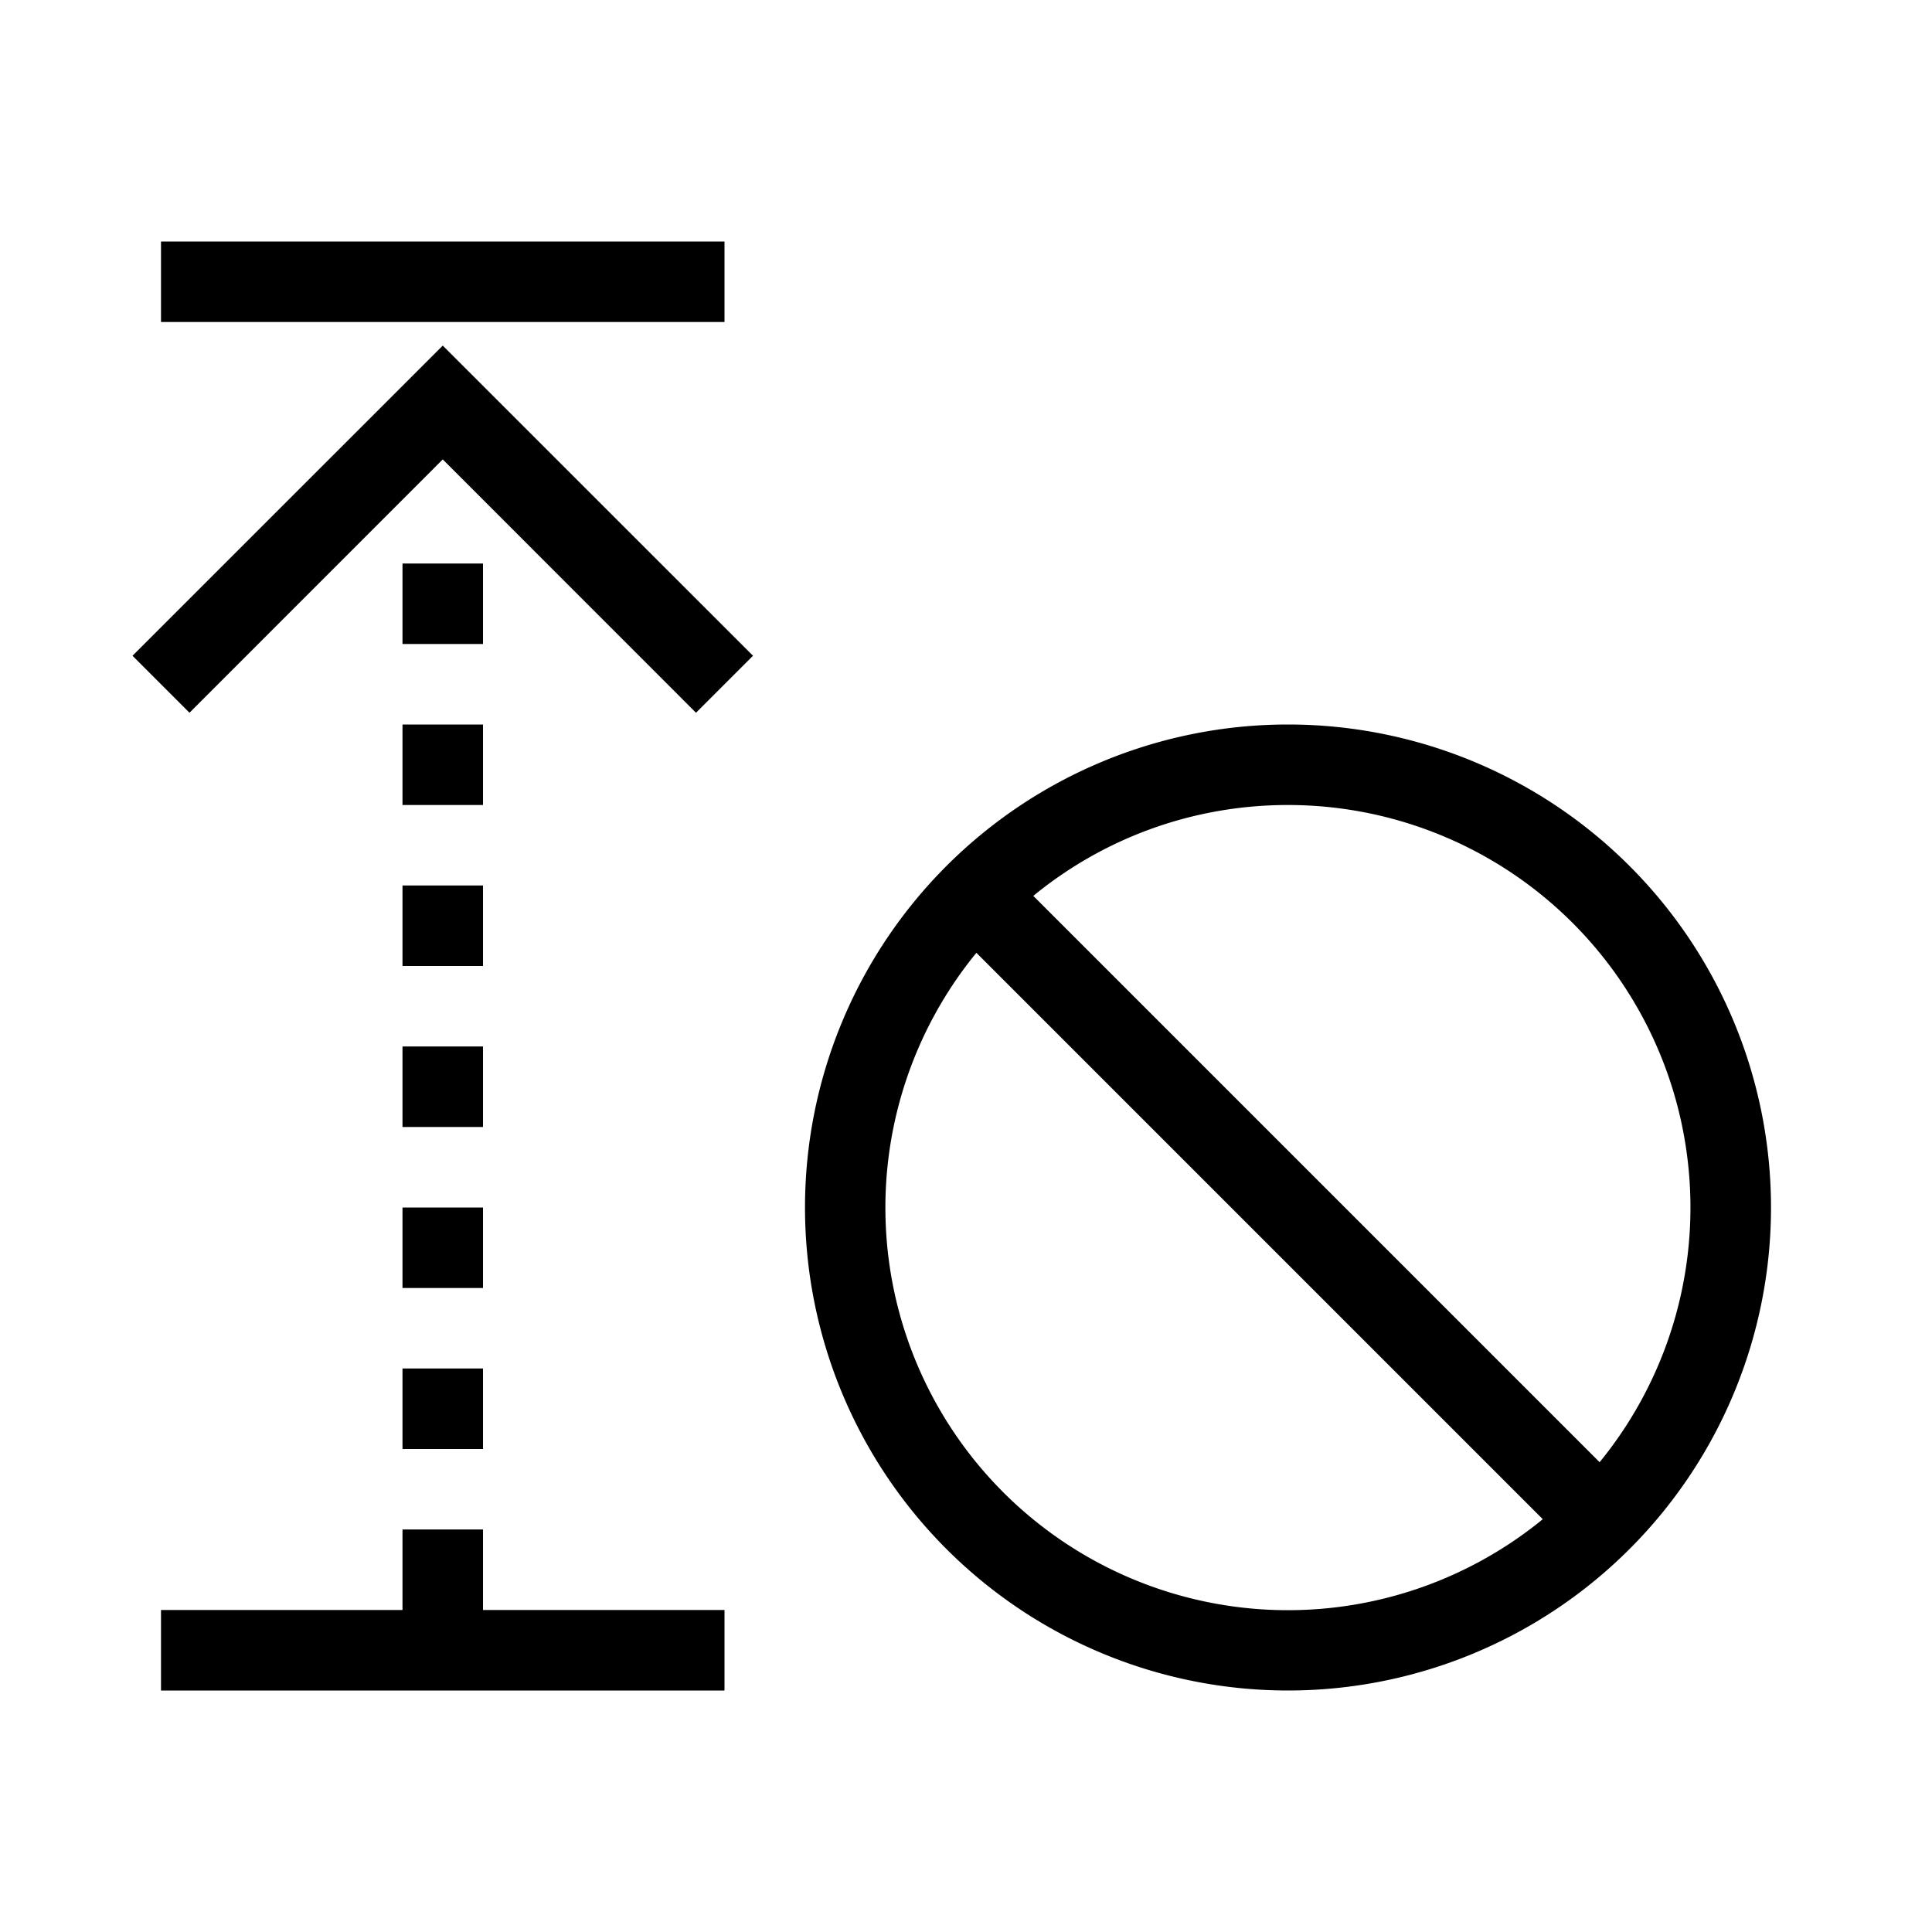 <svg xmlns="http://www.w3.org/2000/svg" viewBox="0 0 24 24"><path d="M9 3v1H2V3h7ZM6 19v1h3v1H2v-1h3v-1h1Zm0-2v1H5v-1h1Zm0-2v1H5v-1h1Zm0-2v1H5v-1h1Zm0-2v1H5v-1h1Zm0-2v1H5V9h1Zm-.5-4.707 3.854 3.853-.708.708L5.5 5.707 2.354 8.854l-.708-.708L5.5 4.293ZM6 7v1H5V7h1Zm10 2a6 6 0 1 1 0 12 6 6 0 0 1 0-12Zm-3.871 2.836a5 5 0 0 0 7.036 7.036l-7.036-7.036ZM16 10c-1.2 0-2.303.423-3.164 1.129l7.035 7.035A5 5 0 0 0 16 10Z" fill="#000000"/></svg>